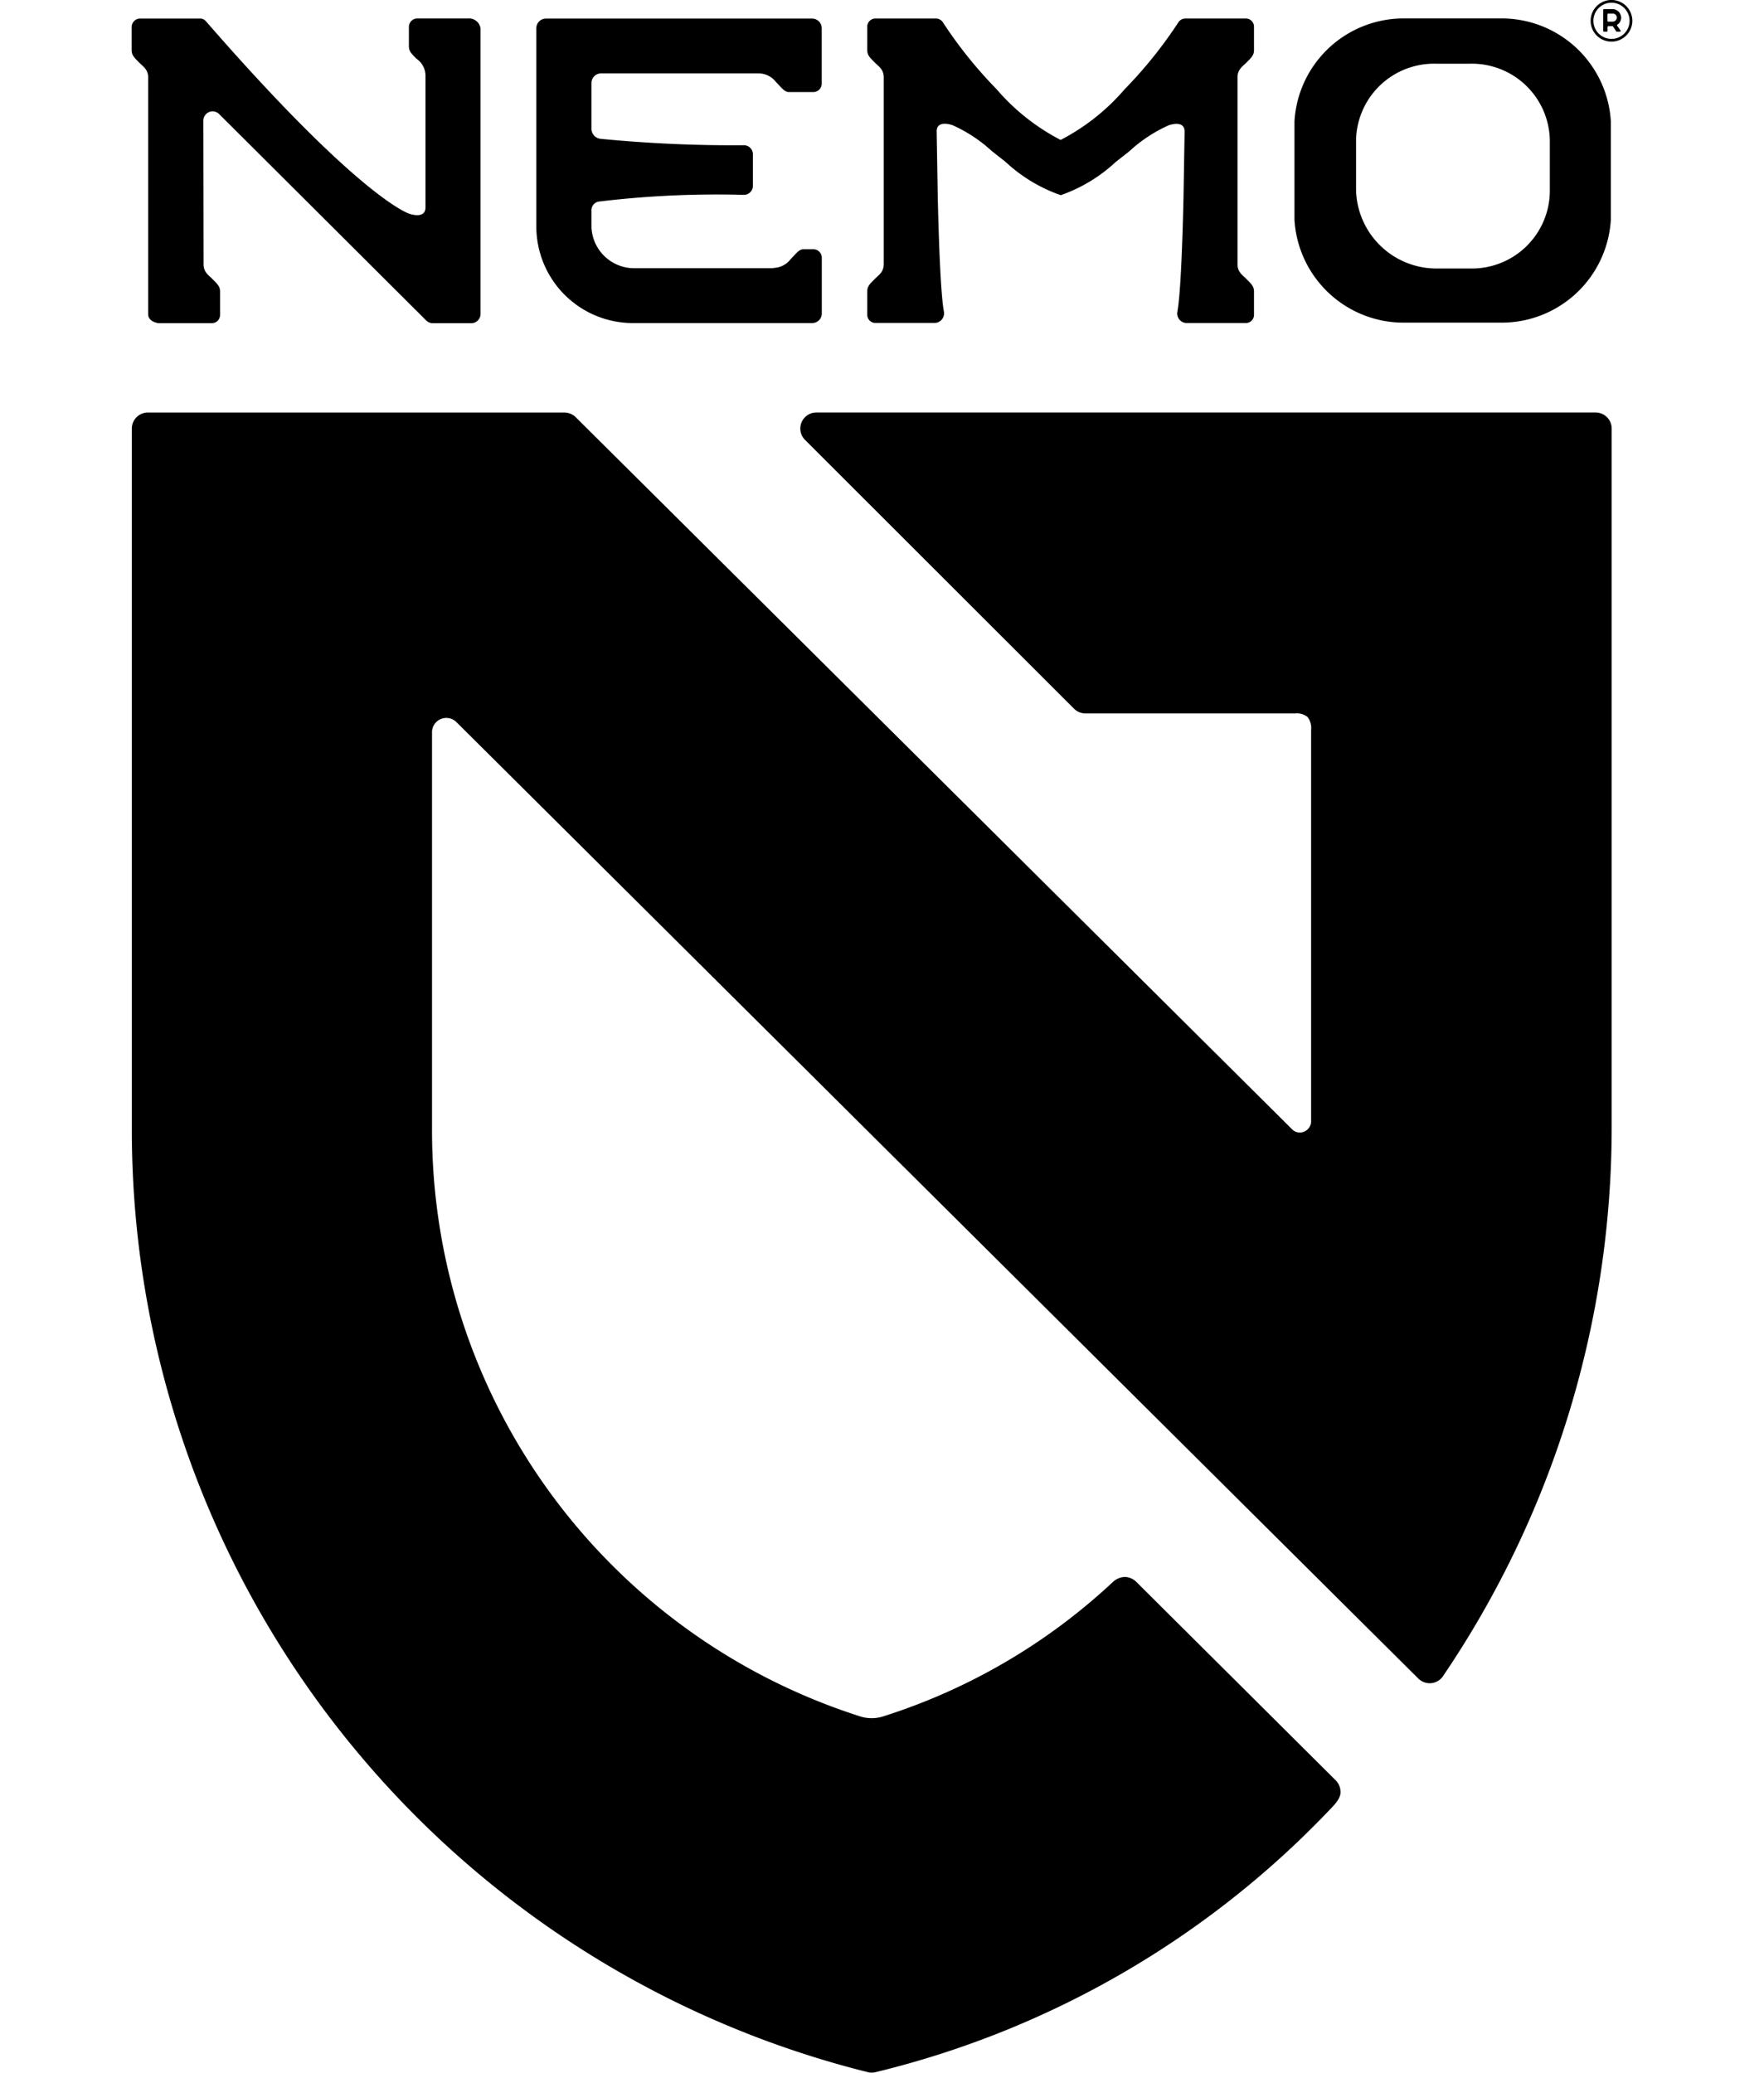 <svg xmlns="http://www.w3.org/2000/svg" width="40" height="47" viewBox="0 0 46.797 64.636">
        <g id="Group_9001" data-name="Group 9001" transform="translate(-6.584 -6.094)">
        <g id="Group_9003" data-name="Group 9003" transform="translate(6.584 6.094)">
            <path id="Path_11503" data-name="Path 11503" d="M60.24,147.216a.5.5,0,0,0,.243,0,28.961,28.961,0,0,0,14.25-8.277c.034-.04.262-.261.247-.465a.51.51,0,0,0-.15-.36l-6.206-6.177a.537.537,0,0,0-.373-.165.6.6,0,0,0-.344.135,18.819,18.819,0,0,1-7.19,4.215,1.182,1.182,0,0,1-.713,0A19.186,19.186,0,0,1,46.65,117.831v-12.4a.446.446,0,0,1,.757-.321l30,29.831a.511.511,0,0,0,.359.146.5.5,0,0,0,.41-.219,30.512,30.512,0,0,0,5.261-17.047V95.959a.5.5,0,0,0-.5-.5h-24.3a.5.5,0,0,0-.362.847l8.4,8.394a.5.5,0,0,0,.345.143h6.55a.537.537,0,0,1,.386.114.577.577,0,0,1,.108.408V117.58a.354.354,0,0,1-.238.313.334.334,0,0,1-.351-.077L51.132,95.606a.508.508,0,0,0-.353-.146l-12.99,0a.5.5,0,0,0-.5.5v21.873A30.284,30.284,0,0,0,60.24,147.216" transform="translate(-37.284 -82.595)" fill="currentColor"></path>
            <path id="Path_11504" data-name="Path 11504" d="M215.565,46.712h-3a3.41,3.41,0,0,1-3.431-3.212V40.437a3.41,3.41,0,0,1,3.431-3.212h3A3.411,3.411,0,0,1,219,40.437V43.5a3.411,3.411,0,0,1-3.432,3.212m-2.025-8.075a2.431,2.431,0,0,0-2.488,2.37v1.577a2.509,2.509,0,0,0,2.56,2.439h.994a2.431,2.431,0,0,0,2.488-2.37V41.007a2.431,2.431,0,0,0-2.488-2.37Z" transform="translate(-172.873 -36.65)" fill="currentColor"></path>
            <path id="Path_11505" data-name="Path 11505" d="M151.963,42.753a4.875,4.875,0,0,0,1.723-1.039l.425-.334a4.536,4.536,0,0,1,1.234-.813c.259-.081.484-.058.489.194,0,.028-.035,2.087-.035,2.087-.032,1.391-.09,2.994-.191,3.537a.3.3,0,0,0,.275.352h1.872a.254.254,0,0,0,.243-.263l0-.719c0-.166-.086-.239-.239-.394-.119-.121-.275-.21-.275-.458V39.076c0-.248.155-.337.275-.458.153-.155.239-.228.239-.394v-.719a.254.254,0,0,0-.243-.264h-1.9a.26.26,0,0,0-.224.132,13.7,13.7,0,0,1-1.663,2.069,6.681,6.681,0,0,1-2,1.585h0a6.681,6.681,0,0,1-2-1.585,13.688,13.688,0,0,1-1.663-2.069.26.26,0,0,0-.224-.132h-1.9a.254.254,0,0,0-.243.264v.719c0,.166.086.239.239.394.12.121.275.21.275.458V44.9c0,.248-.156.337-.275.458-.153.155-.239.228-.239.394l0,.719a.254.254,0,0,0,.243.263h1.872a.3.3,0,0,0,.275-.352c-.1-.543-.158-2.146-.191-3.537,0,0-.035-2.058-.035-2.087,0-.252.23-.275.489-.194a4.536,4.536,0,0,1,1.234.813l.425.334a4.873,4.873,0,0,0,1.723,1.039Z" transform="translate(-122.999 -36.663)" fill="currentColor"></path>
            <path id="Path_11506" data-name="Path 11506" d="M104.461,45.016a.686.686,0,0,0,.541-.274c.156-.154.253-.308.4-.308h.307a.264.264,0,0,1,.264.264v1.738a.3.3,0,0,1-.3.3h-5.59a3.012,3.012,0,0,1-3.012-3.012V37.541a.3.3,0,0,1,.3-.3l8.3,0a.3.3,0,0,1,.3.3v1.727a.263.263,0,0,1-.264.264l-.759,0c-.146,0-.242-.153-.4-.308a.686.686,0,0,0-.541-.274H99.09a.3.3,0,0,0-.3.3V40.69a.317.317,0,0,0,.285.3,42.458,42.458,0,0,0,4.449.2.283.283,0,0,1,.3.3v.947a.281.281,0,0,1-.3.3,30.748,30.748,0,0,0-4.477.207.274.274,0,0,0-.257.3v.5a1.336,1.336,0,0,0,1.281,1.281h4.392" transform="translate(-84.452 -36.661)" fill="currentColor"></path>
            <path id="Path_11507" data-name="Path 11507" d="M39.51,40.417a.289.289,0,0,1,.495-.2l6.454,6.433a.289.289,0,0,0,.206.086h1.2a.289.289,0,0,0,.289-.289s0-8.713,0-8.9a.36.36,0,0,0-.381-.314H46.184a.263.263,0,0,0-.264.264v.6c0,.166.086.239.239.394a.645.645,0,0,1,.279.545v4.088c0,.259-.234.284-.5.2,0,0-1.482-.417-6.344-6a.238.238,0,0,0-.2-.088H37.539a.263.263,0,0,0-.264.263v.72c0,.166.086.239.239.394.119.121.275.21.275.458l0,7.382c0,.244.315.281.315.281l1.684,0a.254.254,0,0,0,.243-.264l0-.719c0-.166-.086-.239-.239-.394-.119-.121-.275-.21-.275-.458Z" transform="translate(-37.275 -36.657)" fill="currentColor"></path>
            <path id="Path_11508" data-name="Path 11508" d="M255.324,36.518a.022.022,0,0,1-.018.034h-.1a.023.023,0,0,1-.019-.01l-.1-.153a.018.018,0,0,0-.016-.008h-.126a.028.028,0,0,0-.028.028v.121a.023.023,0,0,1-.018.022H254.8a.023.023,0,0,1-.018-.022v-.658a.023.023,0,0,1,.023-.023h.265a.274.274,0,0,1,.272.26.266.266,0,0,1-.119.227.022.022,0,0,0-.006.031Zm-.242-.528h-.144a.024.024,0,0,0-.023.024v.2a.026.026,0,0,0,.026.026h.137a.132.132,0,0,0,.129-.114.126.126,0,0,0-.125-.137" transform="translate(-208.893 -35.565)" fill="currentColor"></path>
            <path id="Path_11509" data-name="Path 11509" d="M253.553,35.8a.65.65,0,1,1,.65-.65.651.651,0,0,1-.65.65m0-1.214a.564.564,0,1,0,.564.564.565.565,0,0,0-.564-.564" transform="translate(-207.406 -34.501)" fill="currentColor"></path>
        </g>
        </g>
    </svg>